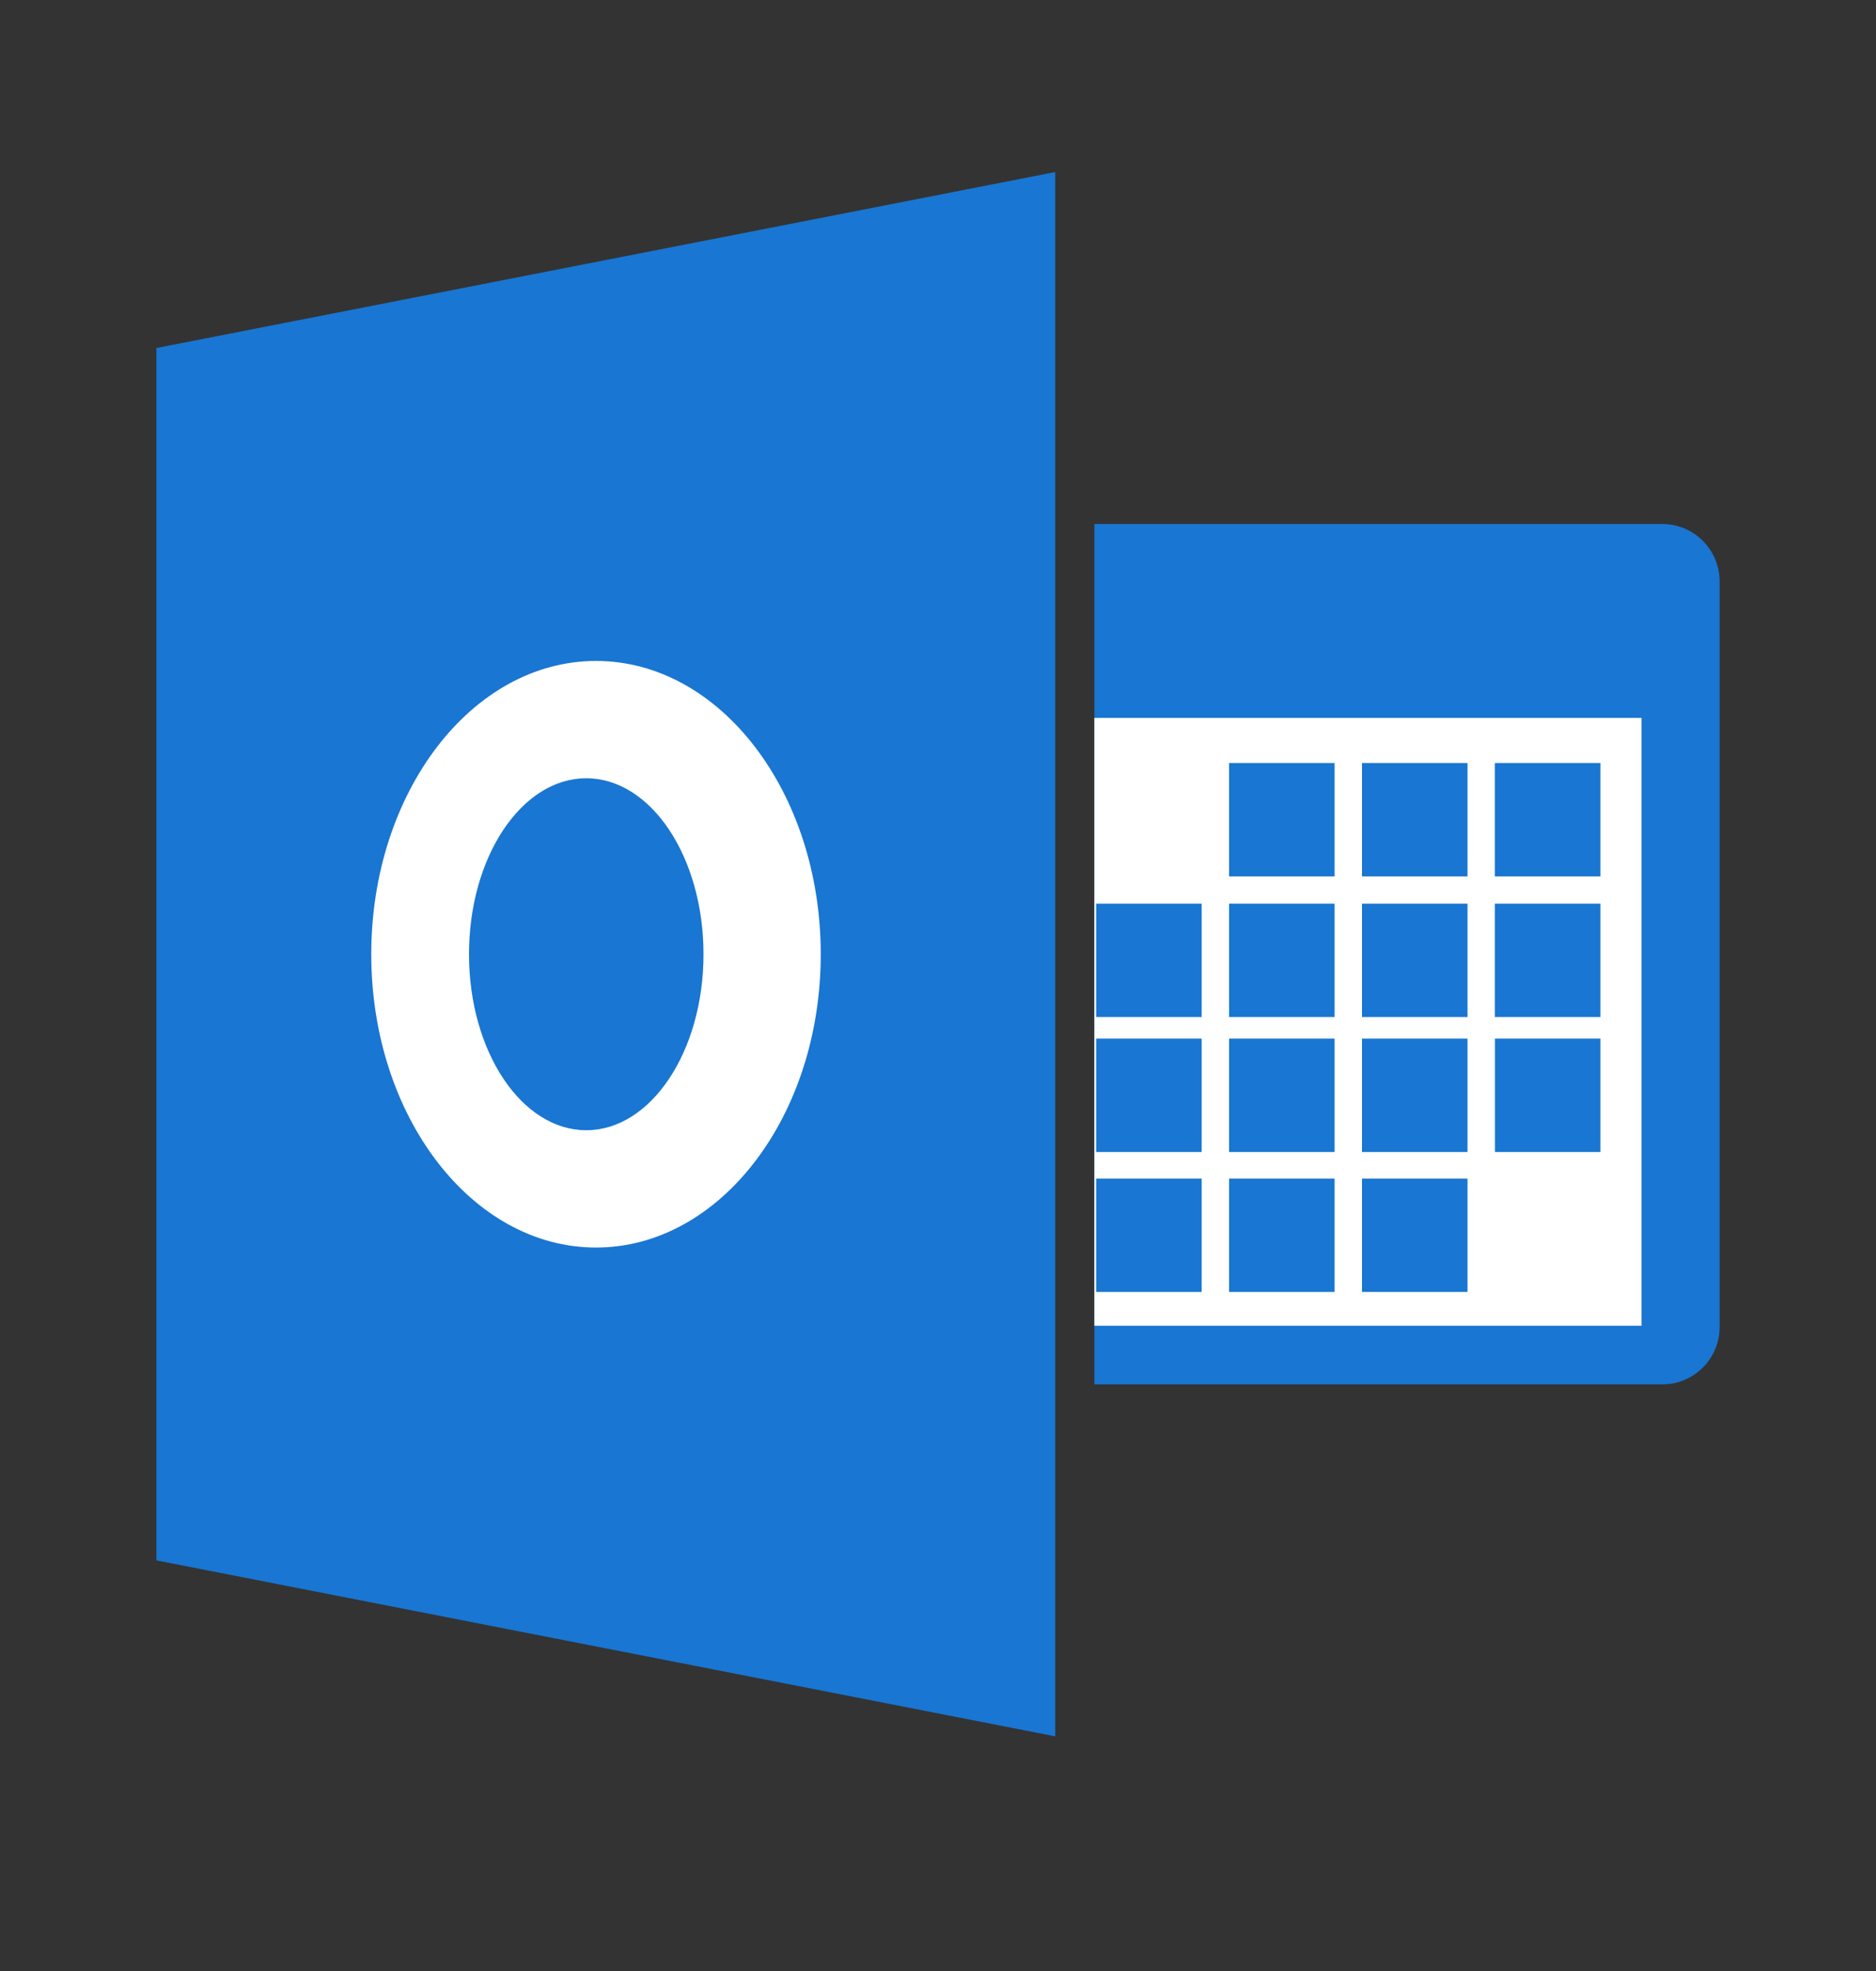 <svg width="20" height="21" viewBox="0 0 20 21" fill="none" xmlns="http://www.w3.org/2000/svg">
<rect x="0" y="0" width="20" height="21" fill="#333333" stroke="none"/>
<path d="M11.667 5.583H17.722C18.059 5.583 18.333 5.857 18.333 6.195V14.139C18.333 14.476 18.059 14.75 17.722 14.75H11.667V5.583Z" fill="#1976D2"/>
<path d="M17.5 7.649H11.667V14.125H17.5V7.649Z" fill="white"/>
<path d="M11.25 18.5L1.667 16.625V3.708L11.25 1.833V18.5Z" fill="#1976D2"/>
<path d="M6.354 7.042C5.031 7.042 3.958 8.441 3.958 10.167C3.958 11.893 5.031 13.292 6.354 13.292C7.677 13.292 8.75 11.893 8.75 10.167C8.75 8.441 7.677 7.042 6.354 7.042ZM6.25 12.042C5.56 12.042 5 11.202 5 10.167C5 9.131 5.56 8.292 6.25 8.292C6.94 8.292 7.5 9.131 7.5 10.167C7.5 11.202 6.94 12.042 6.25 12.042Z" fill="white"/>
<path d="M12.811 12.557H11.686V13.765H12.811V12.557Z" fill="#1976D2"/>
<path d="M14.228 12.557H13.103V13.765H14.228V12.557Z" fill="#1976D2"/>
<path d="M15.645 12.557H14.52V13.765H15.645V12.557Z" fill="#1976D2"/>
<path d="M12.811 11.066H11.686V12.274H12.811V11.066Z" fill="#1976D2"/>
<path d="M14.228 11.066H13.103V12.274H14.228V11.066Z" fill="#1976D2"/>
<path d="M15.645 11.066H14.52V12.274H15.645V11.066Z" fill="#1976D2"/>
<path d="M17.062 11.066H15.938V12.274H17.062V11.066Z" fill="#1976D2"/>
<path d="M12.811 9.628H11.686V10.836H12.811V9.628Z" fill="#1976D2"/>
<path d="M14.228 9.628H13.103V10.836H14.228V9.628Z" fill="#1976D2"/>
<path d="M15.645 9.628H14.52V10.836H15.645V9.628Z" fill="#1976D2"/>
<path d="M17.062 9.628H15.937V10.836H17.062V9.628Z" fill="#1976D2"/>
<path d="M14.228 8.13H13.103V9.338H14.228V8.13Z" fill="#1976D2"/>
<path d="M15.645 8.13H14.52V9.338H15.645V8.13Z" fill="#1976D2"/>
<path d="M17.062 8.13H15.937V9.338H17.062V8.13Z" fill="#1976D2"/>
</svg>
